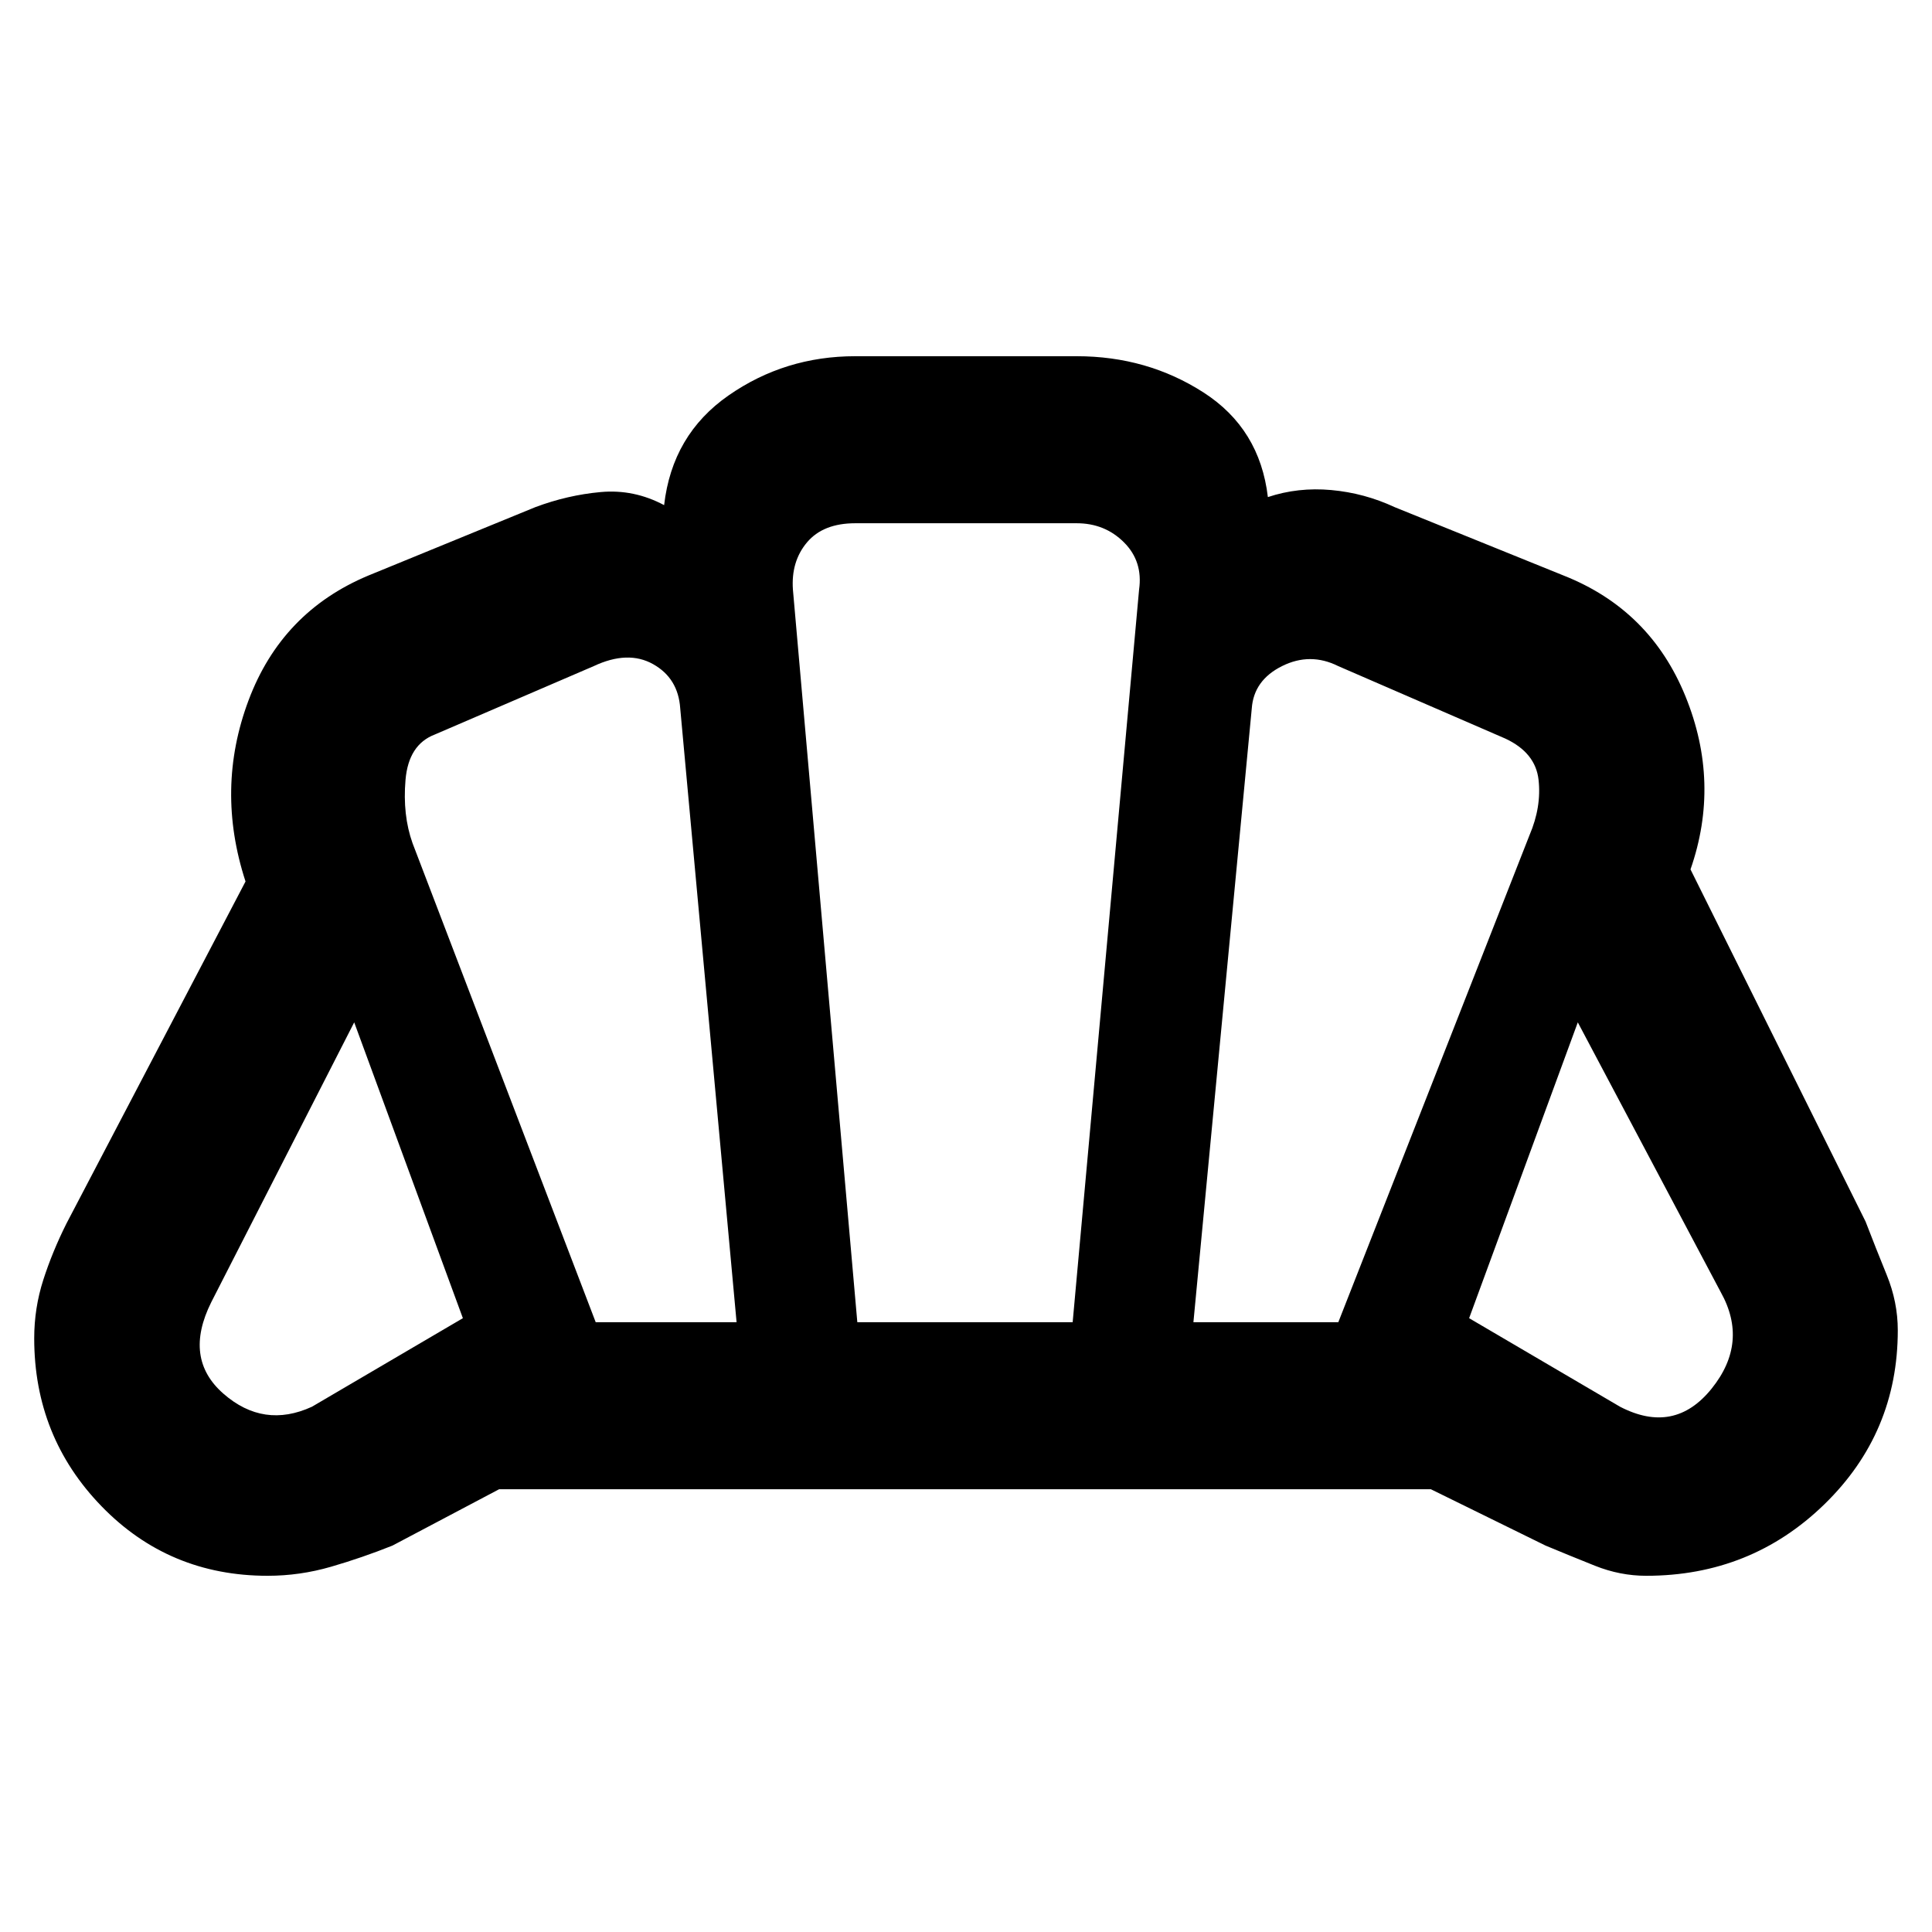 <svg xmlns="http://www.w3.org/2000/svg" width="48" height="48" viewBox="0 -960 960 960"><path d="M805-261q27 14 45.5-9t4.5-48l-71-134-54 147 75 44Zm-212-42h72l95-242q6-14 4.5-27.5T748-593l-83-36q-14-7-28 0t-15 21l-29 305Zm-297 0h70l-28-305q-1-15-13.5-22t-29.5 1l-79 34q-13 5-14.5 22.5T205-541l91 238Zm-141 42 75-44-54-147-71 139q-14 28 6 45.5t44 6.5Zm271-42h107l33-364q2-14-7.5-23.5T535-700H425q-16 0-24 9.5t-7 23.5l32 364ZM133-177q-49 0-82.5-34.5T17-295q0-15 4.5-29T33-352l89-170q-15-46 1.5-90t59.5-62l83-34q16-6 32.5-7.5T330-709q4-35 32-54.5t63-19.5h110q35 0 63 18t32 52q15-5 31.5-3.5T693-708l84 34q43 17 60.5 60t2.5 86l87 175q5 13 10.5 26.5T943-299q0 51-36.5 86.5T818-177q-13 0-25.5-5T768-192l-57-28H248l-53 28q-15 6-30.5 10.5T133-177Zm347-303Z"/></svg>